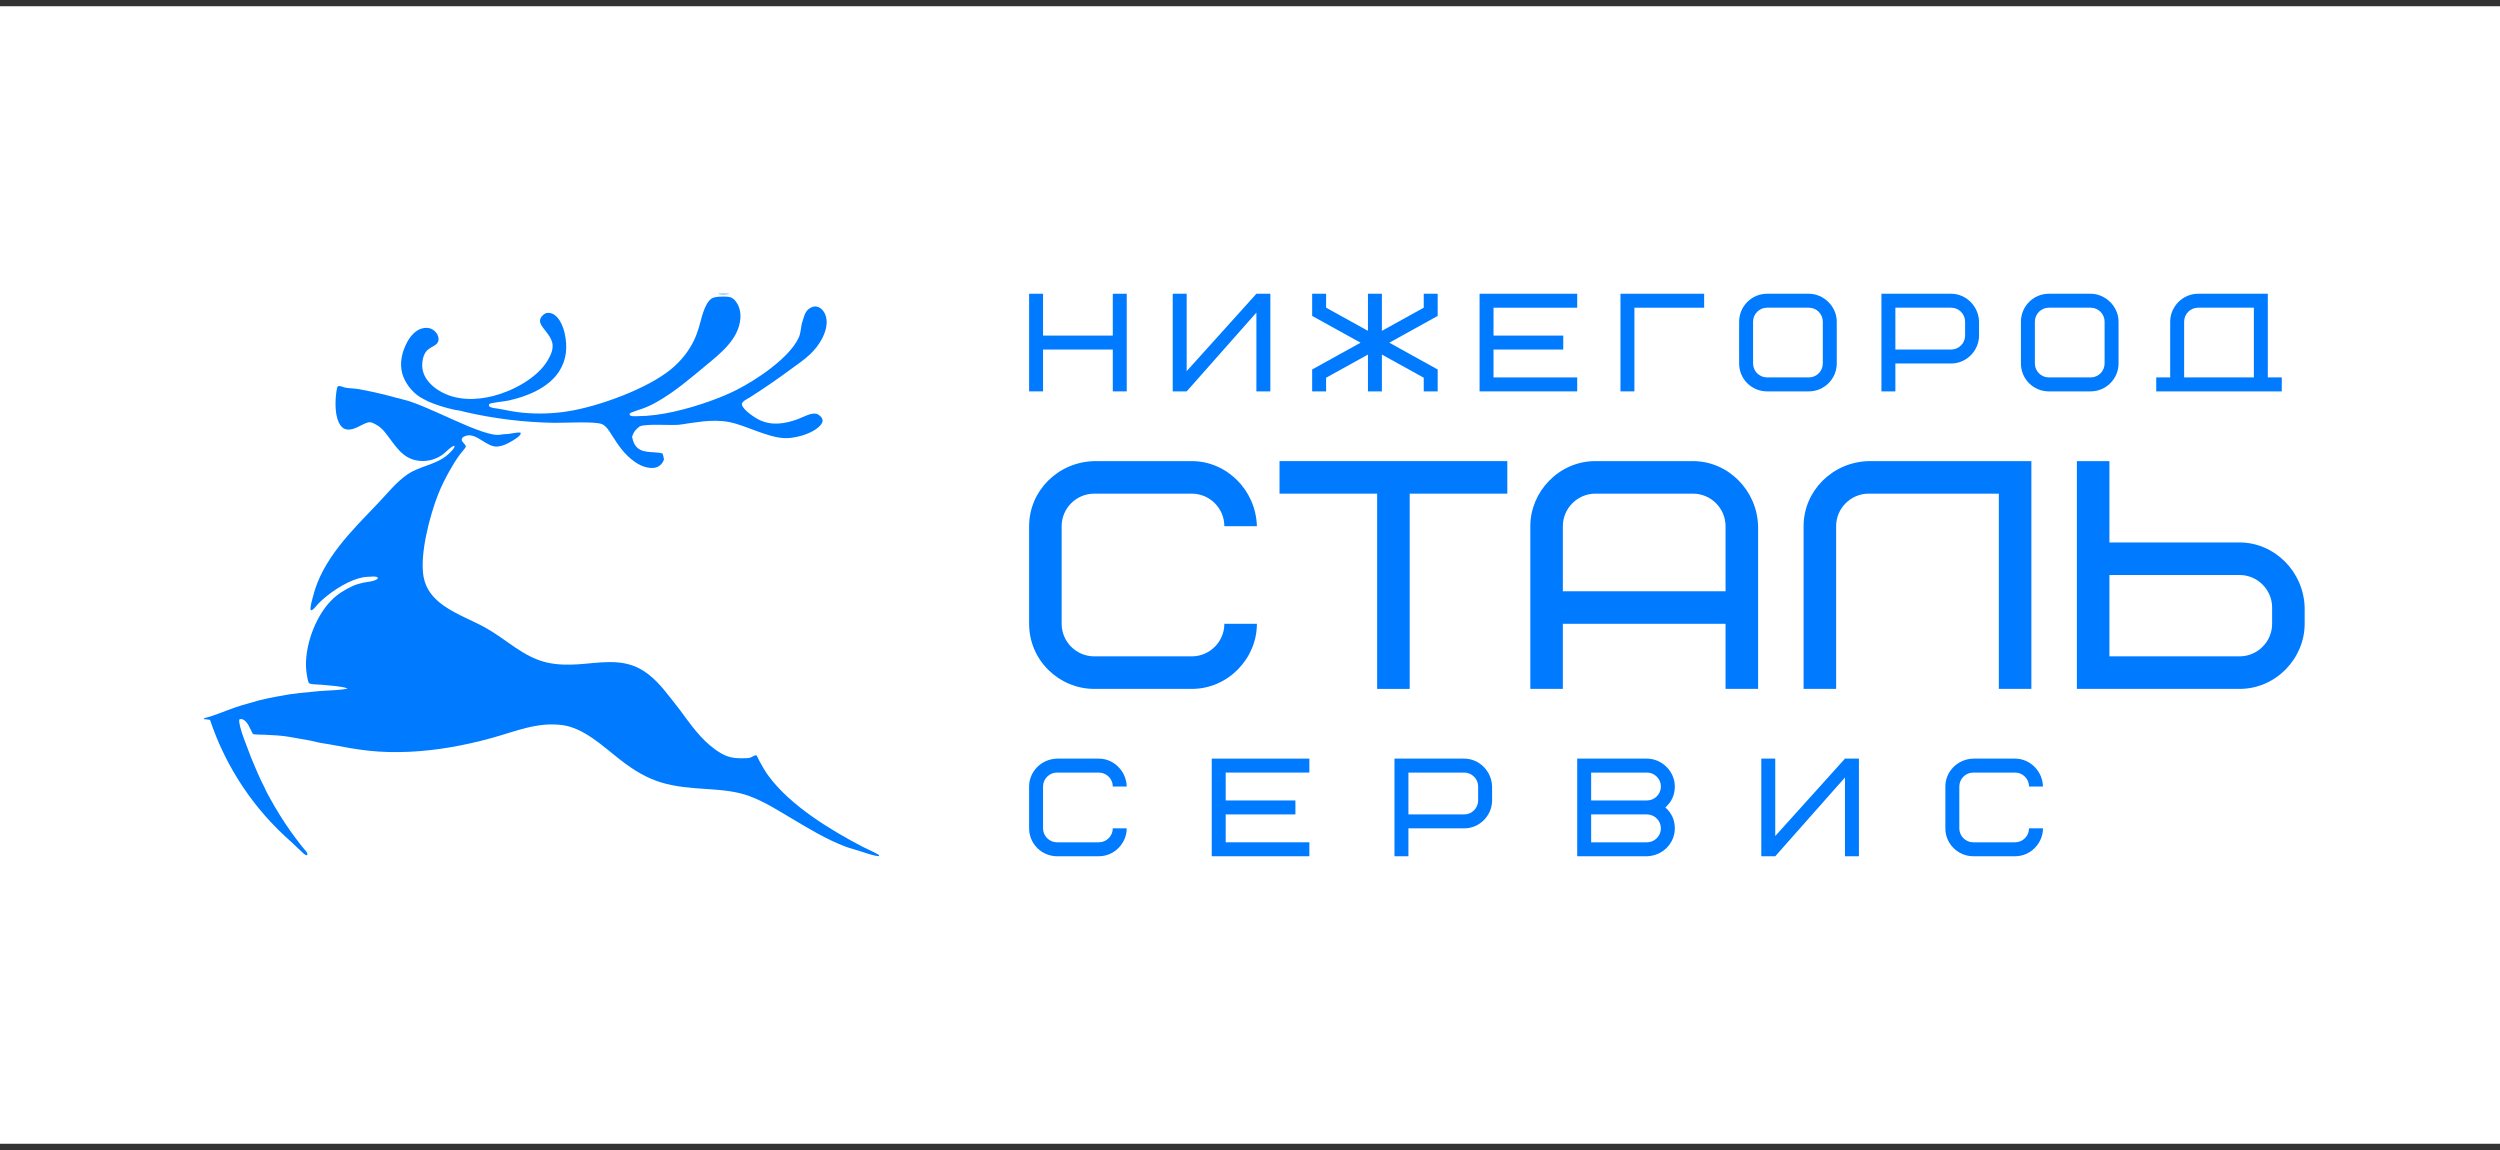 <svg width="200" height="92" viewBox="0 0 200 92" fill="none" xmlns="http://www.w3.org/2000/svg">
<rect x="0" y="0" width="200" height="92" fill="#333333" stroke="none"/>
<rect width="200" height="91" transform="translate(0 0.5)" fill="white"/>
<path d="M57.457 23.5H58.353C58.327 23.509 58.309 23.515 58.283 23.52C58.137 23.55 57.572 23.572 57.457 23.5Z" fill="#007AFF"/>
<path d="M34.256 32.118C34.013 31.982 33.759 31.871 33.527 31.715C32.926 31.313 32.392 30.61 32.19 29.915C31.935 29.038 32.17 28.096 32.602 27.316C32.836 26.891 33.244 26.426 33.724 26.286C34.014 26.201 34.31 26.197 34.582 26.346C34.805 26.469 34.99 26.686 35.057 26.934C35.094 27.072 35.099 27.249 35.029 27.377C34.77 27.849 34.033 27.69 33.82 28.768C33.76 29.071 33.759 29.382 33.833 29.682C34.001 30.367 34.567 30.915 35.151 31.267C36.451 32.051 38.038 32.044 39.469 31.677C41.016 31.279 42.98 30.248 43.813 28.834C44.067 28.403 44.307 27.897 44.173 27.386C44.006 26.752 43.376 26.284 43.228 25.839C43.183 25.701 43.194 25.557 43.263 25.429C43.345 25.278 43.531 25.093 43.696 25.049C43.898 24.995 44.13 25.048 44.306 25.154C44.779 25.439 45.061 26.151 45.174 26.665C45.41 27.738 45.337 28.763 44.736 29.704C43.888 31.031 42.131 31.735 40.654 32.049C40.377 32.108 39.282 32.215 39.146 32.319C39.114 32.389 39.103 32.398 39.117 32.477C39.171 32.542 39.227 32.572 39.308 32.597C39.516 32.661 39.745 32.671 39.959 32.712C40.628 32.841 41.117 32.948 41.81 33.017C42.115 33.046 42.42 33.066 42.726 33.075C43.032 33.085 43.338 33.085 43.644 33.075C43.95 33.065 44.255 33.046 44.56 33.016C44.865 32.987 45.168 32.948 45.47 32.899C47.9 32.511 51.797 31.102 53.699 29.524C54.455 28.896 55.074 28.148 55.504 27.259C55.663 26.933 55.791 26.587 55.898 26.24C56.111 25.554 56.318 24.333 56.909 23.895C57.166 23.703 57.894 23.713 58.219 23.739C58.466 23.76 58.652 23.859 58.811 24.048C59.151 24.453 59.274 24.982 59.228 25.502C59.083 27.154 57.633 28.272 56.458 29.249C55.21 30.287 53.992 31.327 52.58 32.138C52.215 32.348 51.836 32.527 51.442 32.675C51.156 32.779 50.856 32.857 50.576 32.975C50.495 33.01 50.424 33.032 50.37 33.104C50.373 33.169 50.365 33.202 50.424 33.243C50.548 33.326 50.88 33.294 51.032 33.293C52.882 33.285 54.997 32.728 56.738 32.112C57.494 31.844 58.233 31.546 58.949 31.182C60.496 30.394 63.098 28.679 63.879 27.053C64.052 26.692 64.055 26.342 64.13 25.957C64.16 25.805 64.222 25.661 64.263 25.511C64.384 25.07 64.539 24.726 64.994 24.556C65.171 24.491 65.352 24.507 65.52 24.59C65.795 24.728 65.978 24.997 66.065 25.287C66.254 25.916 66.026 26.615 65.724 27.166C65.492 27.588 65.181 27.983 64.835 28.316C64.362 28.77 63.795 29.151 63.268 29.537C62.198 30.328 61.103 31.081 59.981 31.795C59.801 31.909 59.282 32.132 59.355 32.389C59.472 32.809 60.359 33.406 60.755 33.597C61.758 34.08 62.821 33.898 63.826 33.532C64.237 33.383 64.969 32.942 65.393 33.132C65.552 33.203 65.73 33.364 65.789 33.533C65.826 33.638 65.806 33.75 65.754 33.847C65.481 34.358 64.598 34.73 64.069 34.87C63.659 34.979 63.218 35.065 62.794 35.051C61.389 35.005 59.743 34.049 58.338 33.765C57.664 33.629 56.889 33.644 56.206 33.716C55.813 33.77 55.419 33.816 55.027 33.874C54.775 33.911 54.52 33.968 54.266 33.985C53.541 34.034 51.743 33.892 51.191 34.102C50.866 34.339 50.689 34.551 50.564 34.939C50.607 35.154 50.667 35.369 50.778 35.56C51.245 36.359 52.252 36.072 53.001 36.275C53.058 36.436 53.093 36.591 53.119 36.76C53.035 36.983 52.928 37.147 52.727 37.28C52.444 37.468 52.11 37.461 51.789 37.4C51.413 37.33 51.059 37.144 50.749 36.924C50.364 36.652 50.014 36.305 49.723 35.935C49.459 35.601 49.227 35.243 48.995 34.885C48.849 34.658 48.705 34.407 48.524 34.206C48.418 34.089 48.296 33.989 48.149 33.927C47.6 33.695 45.124 33.837 44.328 33.826C43.73 33.816 43.133 33.791 42.537 33.749C41.941 33.708 41.346 33.652 40.752 33.58C40.159 33.507 39.568 33.419 38.979 33.316C38.39 33.213 37.804 33.094 37.222 32.96C37.09 32.93 36.959 32.892 36.828 32.857C36.678 32.831 36.527 32.806 36.376 32.786C35.65 32.626 34.939 32.412 34.256 32.118Z" fill="#007AFF"/>
<path d="M24.509 53.716C24.544 54.02 24.594 54.318 24.69 54.609L24.756 54.679C24.989 54.756 25.244 54.75 25.488 54.768C25.595 54.772 25.705 54.772 25.811 54.787C26.401 54.852 27.271 54.883 27.814 55.074C27.339 55.228 26.14 55.231 25.572 55.286L23.97 55.442C23.744 55.466 23.508 55.518 23.283 55.525C22.442 55.663 21.614 55.816 20.785 56.013C20.124 56.217 19.453 56.373 18.798 56.6C17.982 56.883 17.165 57.251 16.329 57.459V57.536C16.487 57.548 16.645 57.557 16.801 57.589C16.88 57.823 16.962 58.056 17.048 58.288C17.134 58.519 17.224 58.749 17.317 58.978C17.411 59.207 17.508 59.434 17.609 59.659C17.71 59.884 17.815 60.108 17.924 60.33C18.032 60.552 18.144 60.772 18.26 60.99C18.375 61.208 18.495 61.424 18.618 61.639C18.741 61.853 18.867 62.065 18.997 62.275C19.127 62.485 19.26 62.692 19.397 62.898C19.533 63.103 19.674 63.307 19.817 63.508C19.96 63.708 20.107 63.907 20.257 64.103C20.407 64.299 20.56 64.492 20.717 64.683C20.873 64.874 21.032 65.062 21.195 65.248C21.358 65.433 21.523 65.616 21.692 65.796C21.86 65.976 22.032 66.153 22.206 66.327C22.381 66.502 22.558 66.673 22.738 66.841C22.918 67.01 23.101 67.175 23.287 67.338C23.511 67.536 24.245 68.281 24.441 68.395C24.477 68.416 24.508 68.42 24.548 68.421C24.58 68.379 24.596 68.368 24.59 68.312C24.583 68.251 24.546 68.188 24.511 68.139C24.417 68.006 24.298 67.894 24.199 67.766L24.142 67.693C23.826 67.286 23.507 66.875 23.212 66.454C22.633 65.627 22.1 64.772 21.615 63.887C21.467 63.617 21.295 63.328 21.183 63.042C20.779 62.281 20.441 61.446 20.104 60.652C19.885 60.007 19.068 58.159 19.139 57.57C19.146 57.565 19.152 57.559 19.16 57.554C19.218 57.52 19.296 57.516 19.36 57.533C19.812 57.651 20.014 58.344 20.222 58.702C20.285 58.745 20.366 58.749 20.44 58.756C20.678 58.778 20.922 58.769 21.161 58.778C21.68 58.797 22.663 58.852 23.154 58.952C23.7 59.063 24.253 59.134 24.8 59.242C25.062 59.294 25.32 59.367 25.582 59.42C25.86 59.477 26.143 59.506 26.422 59.559L26.489 59.572C27.485 59.76 28.495 59.951 29.502 60.058C31.628 60.286 33.844 60.147 35.949 59.795C37.1 59.603 38.262 59.339 39.386 59.026C41.274 58.501 43.017 57.734 45.025 58.013C46.698 58.246 48.233 59.689 49.519 60.704C52.054 62.704 53.593 62.943 56.731 63.136C57.762 63.199 58.905 63.311 59.884 63.663C61.103 64.101 62.235 64.825 63.346 65.484C64.721 66.3 66.135 67.162 67.634 67.727C67.975 67.856 68.33 67.943 68.678 68.052C69.22 68.223 69.758 68.439 70.328 68.5L70.328 68.49C70.33 68.437 70.33 68.421 70.281 68.381C70.135 68.261 69.236 67.861 68.971 67.723C66.398 66.373 63.261 64.463 61.509 62.113C61.226 61.734 60.979 61.294 60.752 60.878C60.672 60.731 60.615 60.567 60.523 60.429C60.363 60.386 60.139 60.593 59.967 60.627C59.777 60.664 59.566 60.657 59.372 60.661C58.982 60.67 58.577 60.637 58.206 60.507C57.841 60.38 57.5 60.164 57.187 59.938C56.046 59.112 55.247 57.949 54.417 56.829C54.171 56.497 53.906 56.177 53.653 55.85C52.953 54.945 52.202 54.043 51.18 53.494C49.635 52.665 47.91 53.035 46.256 53.145C45.442 53.198 44.615 53.189 43.815 53.016C41.895 52.6 40.552 51.18 38.895 50.25C37.784 49.626 36.574 49.202 35.523 48.471C34.681 47.886 34.064 47.157 33.882 46.124C33.565 44.328 34.397 41.194 35.059 39.525C35.311 38.891 35.622 38.276 35.954 37.681C36.211 37.22 36.48 36.781 36.793 36.355C36.936 36.161 37.12 35.984 37.248 35.781C37.345 35.627 36.983 35.399 36.942 35.219C36.927 35.153 36.942 35.095 36.98 35.039C37.038 34.955 37.168 34.9 37.26 34.868C38.118 34.571 38.951 35.836 39.843 35.721C39.943 35.707 40.042 35.687 40.14 35.66C40.237 35.633 40.333 35.6 40.426 35.561C40.708 35.444 41.447 35.03 41.612 34.788C41.656 34.724 41.66 34.692 41.65 34.617C41.474 34.553 40.898 34.695 40.684 34.714C40.467 34.733 40.266 34.728 40.056 34.772C38.715 35.056 34.227 32.399 32.186 31.944C31.727 31.842 31.274 31.699 30.817 31.584C30.129 31.415 29.437 31.267 28.741 31.138C28.387 31.073 28.026 31.076 27.672 31.021C27.455 30.987 27.276 30.858 27.048 30.889C26.957 30.955 26.93 31.224 26.913 31.334C26.796 32.114 26.766 33.4 27.26 34.055C27.387 34.223 27.547 34.333 27.759 34.36C28.457 34.449 29.162 33.728 29.632 33.782C29.767 33.797 29.913 33.881 30.033 33.941C30.331 34.091 30.578 34.313 30.788 34.57C31.574 35.534 32.129 36.711 33.504 36.861C33.548 36.866 33.593 36.87 33.637 36.873C33.682 36.876 33.727 36.878 33.771 36.879C33.816 36.88 33.861 36.88 33.905 36.878C33.95 36.877 33.995 36.874 34.039 36.871C34.084 36.867 34.128 36.862 34.173 36.856C34.217 36.851 34.261 36.844 34.305 36.836C34.349 36.828 34.393 36.819 34.437 36.808C34.48 36.798 34.523 36.787 34.566 36.775C34.609 36.762 34.652 36.749 34.694 36.734C34.737 36.72 34.779 36.705 34.82 36.688C34.862 36.671 34.903 36.654 34.944 36.635C34.985 36.617 35.025 36.597 35.065 36.577C35.105 36.556 35.144 36.534 35.182 36.512C35.221 36.489 35.259 36.466 35.297 36.442C35.334 36.417 35.371 36.392 35.408 36.366C35.444 36.339 35.48 36.312 35.515 36.284C35.766 36.08 36.02 35.771 36.329 35.662L36.371 35.677C36.353 35.906 35.95 36.262 35.787 36.402C34.857 37.198 33.592 37.268 32.6 37.951C31.688 38.577 30.986 39.48 30.227 40.275C28.159 42.445 25.776 44.725 25.033 47.748C24.966 48.022 24.869 48.319 24.843 48.6C24.836 48.685 24.826 48.754 24.877 48.823C24.946 48.816 24.966 48.808 25.022 48.765C25.173 48.65 25.296 48.478 25.424 48.338C25.58 48.168 25.753 48.012 25.928 47.862C26.774 47.142 27.959 46.388 29.062 46.181C29.238 46.148 29.428 46.145 29.607 46.135C29.764 46.126 30.07 46.087 30.197 46.191C30.231 46.218 30.224 46.23 30.23 46.271C30.034 46.518 29.344 46.549 29.049 46.618C28.779 46.682 28.48 46.761 28.227 46.876C27.608 47.157 27.007 47.528 26.524 48.013C25.192 49.351 24.297 51.838 24.509 53.716Z" fill="#007AFF"/>
<path d="M83.444 23.5V26.847H89.023V23.5H90.138V31.31H89.023V27.963H83.444V31.31H82.329V23.5H83.444Z" fill="#007AFF"/>
<path d="M93.818 31.31V23.5H94.934V29.692L100.512 23.5H101.628V31.31H100.512V25.006L94.934 31.31H93.818Z" fill="#007AFF"/>
<path d="M109.436 26.468V23.5H110.551V26.468L113.899 24.616V23.5H115.014V25.274L111.143 27.416L115.014 29.558V31.31H113.899V30.217L110.551 28.365V31.31H109.436V28.365L106.089 30.217V31.31H104.973V29.558L108.844 27.416L104.973 25.274V23.5H106.089V24.616L109.436 26.468Z" fill="#007AFF"/>
<path d="M119.482 24.616V26.847H125.06V27.963H119.482V30.194H126.176V31.31H118.366V23.5H126.176V24.616H119.482Z" fill="#007AFF"/>
<path d="M136.332 24.616H130.753V31.31H129.638V23.5H136.332V24.616Z" fill="#007AFF"/>
<path d="M145.825 29.079V25.732C145.825 25.118 145.323 24.616 144.709 24.616H141.362C140.749 24.616 140.247 25.118 140.247 25.732V29.079C140.247 29.692 140.749 30.194 141.362 30.194H144.709C145.323 30.194 145.825 29.692 145.825 29.079ZM146.941 25.732V29.079C146.941 30.306 145.937 31.31 144.709 31.31H141.362C140.124 31.31 139.131 30.317 139.131 29.079V25.732C139.131 24.504 140.135 23.5 141.362 23.5H144.709C145.892 23.5 146.941 24.515 146.941 25.732Z" fill="#007AFF"/>
<path d="M157.208 26.847V25.732C157.208 25.118 156.706 24.616 156.093 24.616H151.63V27.963H156.093C156.706 27.963 157.208 27.461 157.208 26.847ZM158.324 25.732V26.847C158.324 28.03 157.342 29.079 156.093 29.079H151.63V31.31H150.514V23.5H156.093C157.286 23.5 158.29 24.493 158.324 25.732Z" fill="#007AFF"/>
<path d="M168.368 29.079V25.732C168.368 25.118 167.866 24.616 167.253 24.616H163.905C163.292 24.616 162.79 25.118 162.79 25.732V29.079C162.79 29.692 163.292 30.194 163.905 30.194H167.253C167.866 30.194 168.368 29.692 168.368 29.079ZM169.484 25.732V29.079C169.484 30.306 168.48 31.31 167.253 31.31H163.905C162.667 31.31 161.674 30.317 161.674 29.079V25.732C161.674 24.504 162.678 23.5 163.905 23.5H167.253C168.435 23.5 169.484 24.515 169.484 25.732Z" fill="#007AFF"/>
<path d="M174.731 25.732V30.194H180.309V24.616H175.847C175.233 24.616 174.731 25.118 174.731 25.732ZM172.499 31.31V30.194H173.615V25.732C173.615 24.549 174.597 23.5 175.847 23.5H181.425V30.194H182.541V31.31H172.499Z" fill="#007AFF"/>
<path d="M87.535 36.889H95.345C98.131 36.889 100.474 39.205 100.552 42.095H97.948C97.948 40.663 96.777 39.492 95.345 39.492H87.535C86.103 39.492 84.932 40.663 84.932 42.095V49.905C84.932 51.337 86.103 52.508 87.535 52.508H95.345C96.777 52.508 97.948 51.337 97.948 49.905H100.552C100.552 52.664 98.261 55.112 95.345 55.112H87.535C84.75 55.112 82.329 52.847 82.329 49.905V42.095C82.329 39.283 84.62 36.967 87.535 36.889Z" fill="#007AFF"/>
<path d="M120.585 39.492H112.775V55.112H110.172V39.492H102.362V36.889H120.585V39.492Z" fill="#007AFF"/>
<path d="M135.441 39.492H127.631C126.199 39.492 125.028 40.663 125.028 42.095V47.302H138.044V42.095C138.044 40.663 136.873 39.492 135.441 39.492ZM140.648 42.095V55.112H138.044V49.905H125.028V55.112H122.425V42.095C122.425 39.336 124.715 36.889 127.631 36.889H135.441C138.227 36.889 140.57 39.205 140.648 42.095Z" fill="#007AFF"/>
<path d="M149.494 36.889H162.51V55.112H159.907V39.492H149.494C148.062 39.492 146.89 40.663 146.89 42.095V55.112H144.287V42.095C144.287 39.283 146.578 36.967 149.494 36.889Z" fill="#007AFF"/>
<path d="M181.77 49.905V48.603C181.77 47.172 180.598 46 179.166 46H168.753V52.508H179.166C180.598 52.508 181.77 51.337 181.77 49.905ZM184.373 48.603V49.905C184.373 52.664 182.082 55.112 179.166 55.112H166.15V36.889H168.753V43.397H179.166C181.952 43.397 184.295 45.714 184.373 48.603Z" fill="#007AFF"/>
<path d="M84.56 60.69H87.907C89.101 60.69 90.105 61.683 90.138 62.922H89.023C89.023 62.308 88.521 61.806 87.907 61.806H84.56C83.946 61.806 83.444 62.308 83.444 62.922V66.269C83.444 66.882 83.946 67.384 84.56 67.384H87.907C88.521 67.384 89.023 66.882 89.023 66.269H90.138C90.138 67.451 89.157 68.5 87.907 68.5H84.56C83.366 68.5 82.329 67.529 82.329 66.269V62.922C82.329 61.717 83.311 60.724 84.56 60.69Z" fill="#007AFF"/>
<path d="M98.055 61.806V64.037H103.633V65.153H98.055V67.384H104.749V68.5H96.939V60.69H104.749V61.806H98.055Z" fill="#007AFF"/>
<path d="M118.252 64.037V62.922C118.252 62.308 117.75 61.806 117.136 61.806H112.674V65.153H117.136C117.75 65.153 118.252 64.651 118.252 64.037ZM119.368 62.922V64.037C119.368 65.22 118.386 66.269 117.136 66.269H112.674V68.5H111.558V60.69H117.136C118.33 60.69 119.334 61.683 119.368 62.922Z" fill="#007AFF"/>
<path d="M131.755 68.5H126.177V60.69H131.755C132.927 60.69 133.986 61.683 133.986 62.922C133.986 63.591 133.73 64.149 133.228 64.595C133.73 65.041 133.986 65.599 133.986 66.269C133.986 67.474 133.005 68.467 131.755 68.5ZM131.755 65.153H127.292V67.384H131.755C132.369 67.384 132.871 66.882 132.871 66.269C132.871 65.655 132.369 65.153 131.755 65.153ZM127.292 61.806V64.037H131.755C132.369 64.037 132.871 63.535 132.871 62.922C132.871 62.308 132.369 61.806 131.755 61.806H127.292Z" fill="#007AFF"/>
<path d="M140.904 68.5V60.69H142.02V66.882L147.598 60.69H148.714V68.5H147.598V62.196L142.02 68.5H140.904Z" fill="#007AFF"/>
<path d="M157.861 60.69H161.208C162.402 60.69 163.406 61.683 163.439 62.922H162.323C162.323 62.308 161.821 61.806 161.208 61.806H157.861C157.247 61.806 156.745 62.308 156.745 62.922V66.269C156.745 66.882 157.247 67.384 157.861 67.384H161.208C161.821 67.384 162.323 66.882 162.323 66.269H163.439C163.439 67.451 162.457 68.5 161.208 68.5H157.861C156.667 68.5 155.629 67.529 155.629 66.269V62.922C155.629 61.717 156.611 60.724 157.861 60.69Z" fill="#007AFF"/>
</svg>
